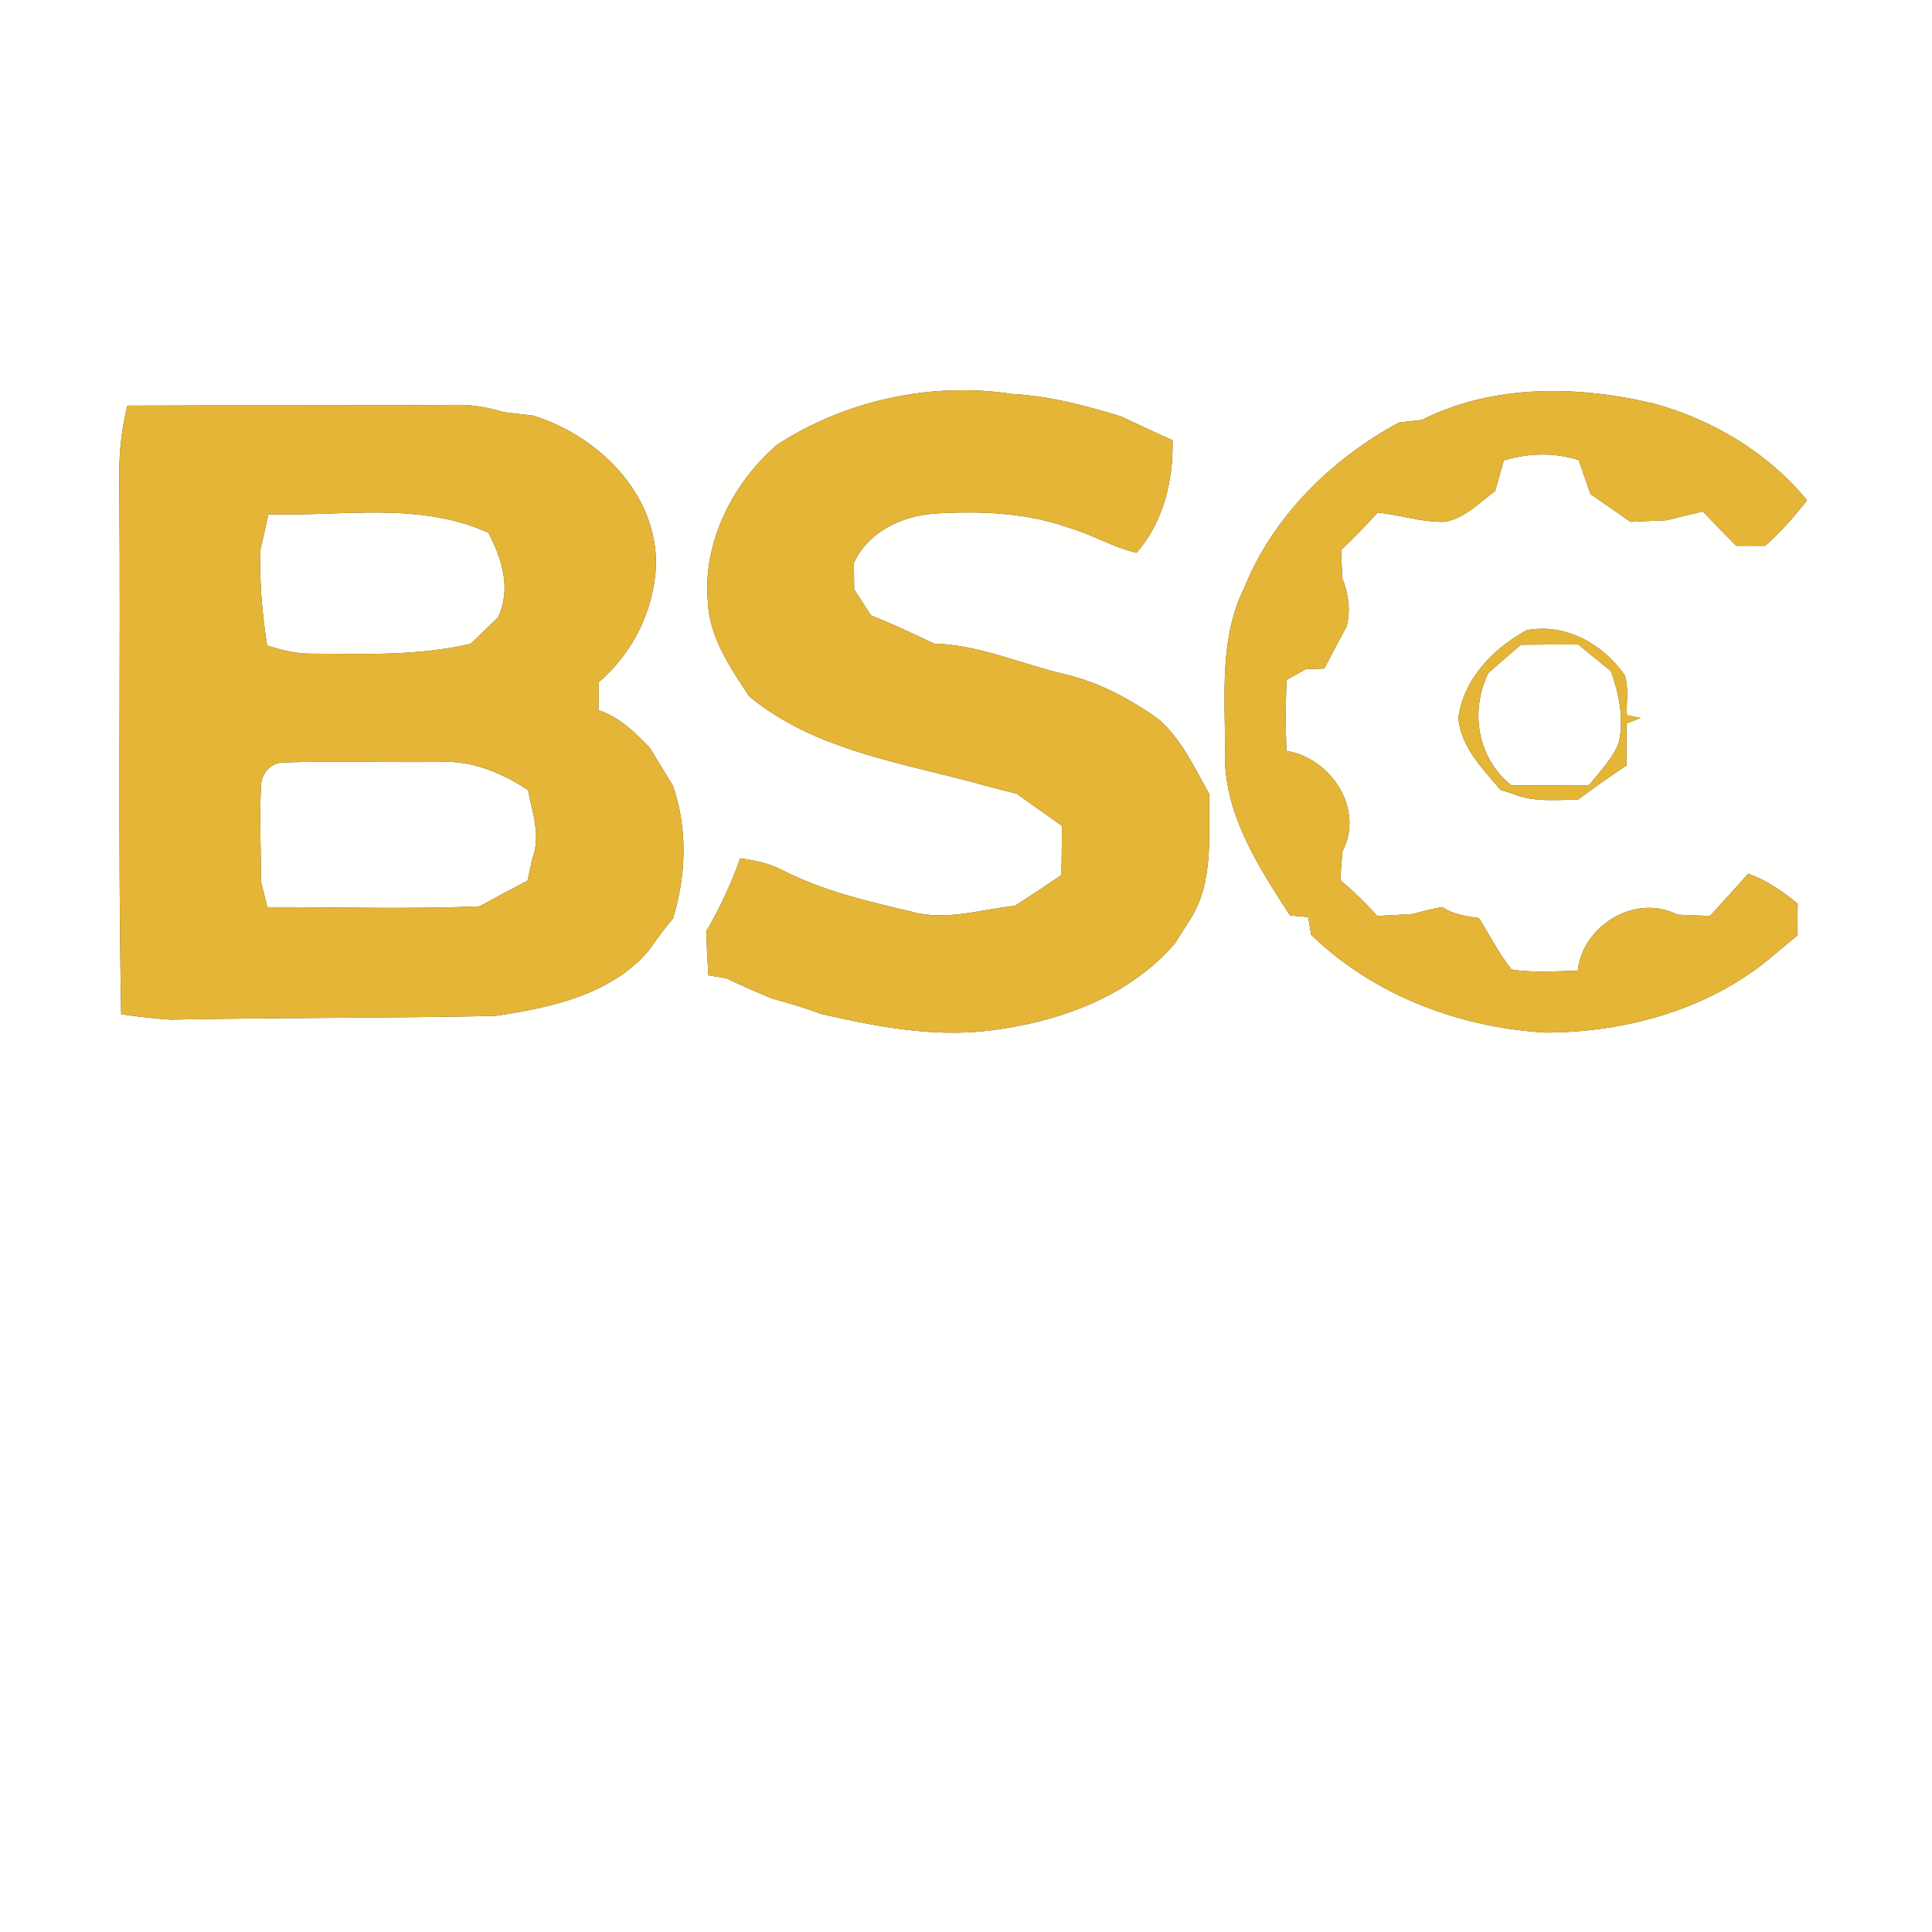 <?xml version="1.0" encoding="UTF-8" ?>
<!DOCTYPE svg PUBLIC "-//W3C//DTD SVG 1.1//EN" "http://www.w3.org/Graphics/SVG/1.1/DTD/svg11.dtd">
<svg width="250pt" height="250pt" viewBox="0 0 250 250" version="1.1" xmlns="http://www.w3.org/2000/svg">
<rect x="0" y="0" width="250" height="250" fill="#333333" stroke="none"/>
<g id="#fffffeff">
<path fill="#fffffe" opacity="1.00" d=" M 0.00 0.00 L 250.00 0.00 L 250.00 250.00 L 0.00 250.00 L 0.00 0.00 M 100.55 57.55 C 94.81 62.51 90.88 70.21 91.60 77.93 C 91.81 82.52 94.52 86.40 96.95 90.11 C 105.74 97.36 117.37 98.76 127.98 101.79 C 129.16 102.11 130.35 102.41 131.55 102.70 C 133.51 104.09 135.46 105.49 137.43 106.87 C 137.40 108.99 137.37 111.10 137.35 113.22 C 135.37 114.59 133.36 115.90 131.33 117.21 C 126.88 117.68 122.38 119.23 117.92 117.96 C 112.26 116.64 106.53 115.29 101.32 112.64 C 99.61 111.71 97.69 111.34 95.78 111.07 C 94.61 114.35 93.15 117.51 91.38 120.51 C 91.44 122.40 91.56 124.30 91.66 126.20 C 92.24 126.30 93.40 126.49 93.98 126.59 C 95.96 127.52 97.95 128.43 99.99 129.23 C 102.06 129.82 104.14 130.39 106.15 131.18 C 113.25 132.80 120.58 134.25 127.89 133.37 C 136.86 132.29 145.99 129.08 152.05 122.07 C 152.69 121.02 153.35 119.98 154.02 118.95 C 157.10 114.07 156.36 108.24 156.49 102.76 C 154.57 99.38 152.92 95.69 149.95 93.09 C 146.32 90.49 142.29 88.33 137.92 87.27 C 132.22 85.98 126.79 83.45 120.86 83.28 C 118.17 82.00 115.48 80.73 112.71 79.64 C 111.98 78.51 111.27 77.39 110.53 76.27 C 110.52 75.14 110.50 74.01 110.49 72.87 C 112.30 68.81 116.69 66.76 120.93 66.46 C 126.71 66.11 132.64 66.30 138.16 68.24 C 141.22 69.09 143.97 70.82 147.06 71.53 C 150.56 67.57 151.84 62.14 151.73 56.96 C 149.49 55.99 147.29 54.92 145.09 53.89 C 140.51 52.50 135.86 51.24 131.06 50.99 C 120.57 49.37 109.45 51.77 100.55 57.55 M 183.97 54.34 C 182.99 54.44 182.01 54.55 181.03 54.67 C 172.32 59.39 164.74 66.79 160.99 76.09 C 157.78 82.63 158.53 89.99 158.52 97.04 C 158.20 105.03 162.76 112.03 166.93 118.46 C 167.52 118.51 168.70 118.62 169.29 118.67 C 169.38 119.25 169.57 120.39 169.66 120.96 C 177.75 128.80 188.87 132.98 200.01 133.62 C 210.32 133.58 220.97 130.68 229.01 124.02 C 230.18 123.02 231.36 122.04 232.56 121.07 C 232.59 119.69 232.60 118.32 232.62 116.95 C 230.68 115.34 228.60 113.89 226.20 113.06 C 224.59 114.91 222.93 116.71 221.27 118.52 C 219.87 118.48 218.46 118.43 217.06 118.36 C 211.72 115.59 204.81 119.68 204.16 125.60 C 201.31 125.68 198.42 125.90 195.59 125.45 C 193.94 123.40 192.78 121.02 191.37 118.80 C 189.74 118.54 188.04 118.36 186.64 117.37 C 185.32 117.59 184.03 117.95 182.73 118.28 C 181.22 118.38 179.72 118.44 178.22 118.53 C 176.74 116.86 175.12 115.32 173.43 113.87 C 173.51 112.64 173.60 111.40 173.72 110.17 C 176.58 104.68 172.24 98.11 166.47 97.16 C 166.34 94.10 166.36 91.03 166.48 87.98 C 167.10 87.63 168.34 86.94 168.96 86.60 C 169.57 86.57 170.77 86.53 171.37 86.51 C 172.31 84.67 173.29 82.85 174.27 81.02 C 174.81 78.95 174.46 76.80 173.70 74.83 C 173.63 73.61 173.58 72.39 173.53 71.17 C 175.18 69.62 176.75 68.00 178.27 66.32 C 181.21 66.63 184.09 67.64 187.08 67.51 C 189.61 66.99 191.46 65.02 193.47 63.54 C 193.83 62.22 194.21 60.90 194.59 59.58 C 197.77 58.62 201.09 58.52 204.28 59.53 C 204.79 60.99 205.30 62.46 205.81 63.93 C 207.54 65.13 209.27 66.33 211.00 67.53 C 212.55 67.45 214.11 67.38 215.67 67.32 C 217.22 66.92 218.78 66.56 220.34 66.19 C 221.78 67.67 223.21 69.16 224.66 70.63 C 225.91 70.62 227.16 70.62 228.42 70.63 C 230.42 68.85 232.19 66.84 233.83 64.73 C 228.75 58.57 221.63 54.30 213.95 52.21 C 204.10 49.87 193.21 49.69 183.97 54.34 M 16.49 52.49 C 15.59 55.93 15.35 59.49 15.44 63.04 C 15.62 85.77 15.24 108.51 15.68 131.24 C 17.80 131.56 19.93 131.79 22.06 131.94 C 36.05 131.67 50.06 131.75 64.06 131.46 C 71.19 130.41 79.07 128.74 83.96 122.98 C 84.95 121.55 85.99 120.15 87.10 118.82 C 88.79 113.19 89.01 107.25 87.07 101.66 C 86.09 100.01 85.07 98.38 84.06 96.74 C 82.16 94.75 80.12 92.78 77.44 91.89 C 77.45 90.68 77.47 89.47 77.49 88.26 C 81.92 84.48 84.65 78.91 84.89 73.09 C 84.97 63.80 77.46 56.47 69.06 53.79 C 67.75 53.63 66.44 53.49 65.13 53.32 C 63.15 52.72 61.08 52.34 59.00 52.39 C 44.83 52.51 30.66 52.42 16.49 52.49 M 188.71 92.91 C 189.03 96.67 191.87 99.49 194.18 102.22 C 194.57 102.34 195.34 102.58 195.73 102.70 C 198.41 103.84 201.37 103.49 204.20 103.47 C 206.24 101.94 208.34 100.47 210.47 99.04 C 210.49 97.23 210.48 95.42 210.47 93.62 C 210.93 93.44 211.84 93.08 212.30 92.90 C 211.86 92.81 210.97 92.64 210.52 92.55 C 210.42 90.83 210.80 89.02 210.24 87.37 C 207.40 83.31 202.60 80.62 197.56 81.54 C 193.22 83.93 189.39 87.81 188.71 92.91 Z" />
<path fill="#fffffe" opacity="1.00" d=" M 34.73 66.55 C 44.23 66.85 54.24 64.86 63.20 68.94 C 64.97 72.35 66.20 76.22 64.43 79.91 C 63.25 81.04 62.08 82.17 60.91 83.30 C 54.03 84.93 46.95 84.61 39.95 84.58 C 38.10 84.56 36.32 84.07 34.57 83.54 C 33.93 79.42 33.54 75.25 33.71 71.07 C 34.06 69.56 34.40 68.06 34.73 66.55 Z" />
<path fill="#fffffe" opacity="1.00" d=" M 196.80 83.43 C 199.28 83.40 201.77 83.38 204.25 83.41 C 205.64 84.57 207.05 85.71 208.46 86.85 C 209.51 89.82 210.19 93.03 209.45 96.17 C 208.60 98.25 207.00 99.90 205.59 101.62 C 202.25 101.63 198.91 101.62 195.57 101.63 C 191.17 98.11 190.17 92.06 192.59 87.08 C 193.98 85.85 195.38 84.63 196.80 83.43 Z" />
<path fill="#fffffe" opacity="1.00" d=" M 33.77 101.85 C 33.73 100.16 35.06 98.59 36.81 98.66 C 43.52 98.43 50.25 98.68 56.97 98.59 C 61.08 98.38 64.95 100.02 68.32 102.23 C 68.91 105.17 70.02 108.23 68.86 111.19 C 68.66 112.11 68.46 113.03 68.27 113.95 C 66.19 115.04 64.11 116.14 62.05 117.28 C 52.90 117.67 43.75 117.37 34.60 117.39 C 34.32 116.25 34.04 115.12 33.75 114.00 C 33.80 109.95 33.55 105.89 33.77 101.85 Z" />
</g>
<g id="#e4b536ff">
<path fill="#e4b536" opacity="1.00" d=" M 100.55 57.55 C 109.45 51.77 120.57 49.37 131.06 50.99 C 135.86 51.24 140.51 52.50 145.09 53.89 C 147.29 54.92 149.49 55.99 151.73 56.96 C 151.84 62.14 150.56 67.57 147.06 71.53 C 143.97 70.82 141.22 69.09 138.16 68.24 C 132.64 66.30 126.71 66.11 120.93 66.46 C 116.69 66.76 112.30 68.81 110.49 72.87 C 110.50 74.01 110.52 75.14 110.53 76.27 C 111.27 77.39 111.98 78.51 112.71 79.64 C 115.48 80.73 118.17 82.00 120.86 83.28 C 126.79 83.45 132.22 85.98 137.92 87.27 C 142.29 88.33 146.32 90.49 149.95 93.09 C 152.92 95.69 154.57 99.38 156.49 102.76 C 156.36 108.24 157.10 114.07 154.02 118.95 C 153.35 119.98 152.69 121.02 152.05 122.07 C 145.99 129.08 136.86 132.29 127.89 133.37 C 120.58 134.25 113.25 132.80 106.15 131.18 C 104.14 130.39 102.06 129.82 99.99 129.23 C 97.95 128.43 95.96 127.52 93.98 126.59 C 93.40 126.49 92.24 126.30 91.66 126.20 C 91.56 124.30 91.44 122.40 91.38 120.51 C 93.15 117.51 94.61 114.35 95.78 111.07 C 97.69 111.34 99.61 111.71 101.32 112.64 C 106.53 115.29 112.26 116.64 117.92 117.96 C 122.38 119.23 126.88 117.68 131.33 117.21 C 133.36 115.90 135.37 114.59 137.35 113.22 C 137.37 111.10 137.40 108.99 137.43 106.87 C 135.46 105.49 133.51 104.09 131.55 102.70 C 130.35 102.41 129.16 102.11 127.98 101.79 C 117.37 98.76 105.74 97.36 96.95 90.11 C 94.52 86.40 91.81 82.52 91.60 77.93 C 90.88 70.21 94.81 62.51 100.55 57.55 Z" />
<path fill="#e4b536" opacity="1.00" d=" M 183.97 54.34 C 193.21 49.69 204.10 49.87 213.95 52.21 C 221.63 54.30 228.75 58.57 233.83 64.73 C 232.19 66.84 230.42 68.85 228.42 70.63 C 227.16 70.62 225.91 70.62 224.66 70.63 C 223.21 69.16 221.78 67.67 220.34 66.19 C 218.78 66.56 217.22 66.92 215.67 67.32 C 214.11 67.38 212.55 67.45 211.00 67.53 C 209.27 66.33 207.54 65.13 205.81 63.93 C 205.30 62.46 204.79 60.99 204.28 59.53 C 201.09 58.52 197.77 58.62 194.59 59.58 C 194.21 60.90 193.83 62.22 193.47 63.54 C 191.46 65.02 189.61 66.99 187.08 67.51 C 184.09 67.64 181.21 66.63 178.27 66.32 C 176.75 68.00 175.18 69.62 173.53 71.17 C 173.58 72.39 173.63 73.61 173.70 74.83 C 174.46 76.80 174.81 78.95 174.27 81.02 C 173.29 82.85 172.31 84.67 171.37 86.51 C 170.77 86.53 169.57 86.57 168.96 86.60 C 168.34 86.94 167.10 87.63 166.48 87.98 C 166.36 91.03 166.34 94.10 166.47 97.16 C 172.24 98.11 176.58 104.68 173.72 110.17 C 173.60 111.40 173.51 112.64 173.43 113.87 C 175.12 115.32 176.74 116.86 178.22 118.53 C 179.72 118.44 181.22 118.38 182.73 118.28 C 184.03 117.95 185.32 117.59 186.64 117.37 C 188.04 118.36 189.74 118.54 191.37 118.80 C 192.78 121.02 193.94 123.40 195.59 125.45 C 198.42 125.90 201.31 125.68 204.16 125.60 C 204.81 119.68 211.72 115.59 217.06 118.36 C 218.46 118.43 219.87 118.48 221.27 118.52 C 222.93 116.71 224.59 114.91 226.20 113.06 C 228.60 113.89 230.68 115.34 232.62 116.95 C 232.60 118.32 232.59 119.69 232.56 121.07 C 231.36 122.04 230.18 123.02 229.01 124.02 C 220.97 130.68 210.32 133.58 200.01 133.62 C 188.87 132.98 177.75 128.80 169.66 120.96 C 169.57 120.39 169.38 119.25 169.29 118.67 C 168.70 118.62 167.52 118.51 166.93 118.46 C 162.76 112.03 158.20 105.03 158.52 97.04 C 158.53 89.99 157.78 82.63 160.99 76.09 C 164.74 66.79 172.32 59.39 181.03 54.67 C 182.01 54.55 182.99 54.44 183.97 54.34 Z" />
<path fill="#e4b536" opacity="1.00" d=" M 16.49 52.49 C 30.66 52.42 44.83 52.51 59.00 52.39 C 61.08 52.34 63.15 52.72 65.13 53.32 C 66.44 53.49 67.75 53.63 69.06 53.79 C 77.46 56.47 84.97 63.80 84.89 73.09 C 84.65 78.91 81.92 84.48 77.49 88.26 C 77.47 89.47 77.45 90.68 77.44 91.89 C 80.12 92.78 82.16 94.75 84.06 96.74 C 85.07 98.38 86.09 100.01 87.07 101.66 C 89.01 107.25 88.79 113.19 87.10 118.82 C 85.99 120.15 84.95 121.55 83.96 122.98 C 79.07 128.74 71.19 130.41 64.06 131.46 C 50.06 131.75 36.05 131.67 22.06 131.94 C 19.93 131.79 17.80 131.56 15.68 131.24 C 15.24 108.51 15.62 85.77 15.44 63.04 C 15.35 59.49 15.59 55.93 16.49 52.49 M 34.73 66.55 C 34.40 68.06 34.06 69.56 33.71 71.07 C 33.54 75.25 33.93 79.42 34.57 83.54 C 36.32 84.07 38.10 84.56 39.95 84.58 C 46.95 84.61 54.03 84.93 60.91 83.30 C 62.08 82.17 63.25 81.04 64.43 79.91 C 66.20 76.22 64.97 72.35 63.20 68.94 C 54.24 64.86 44.23 66.85 34.73 66.55 M 33.77 101.85 C 33.55 105.89 33.80 109.95 33.75 114.00 C 34.04 115.12 34.32 116.25 34.60 117.39 C 43.75 117.37 52.90 117.67 62.05 117.28 C 64.11 116.14 66.19 115.04 68.27 113.95 C 68.46 113.03 68.66 112.11 68.86 111.19 C 70.02 108.23 68.91 105.17 68.32 102.23 C 64.95 100.02 61.08 98.38 56.97 98.59 C 50.25 98.68 43.52 98.43 36.81 98.66 C 35.06 98.59 33.73 100.16 33.77 101.85 Z" />
<path fill="#e4b536" opacity="1.00" d=" M 188.71 92.91 C 189.39 87.81 193.22 83.93 197.56 81.54 C 202.60 80.62 207.40 83.31 210.24 87.37 C 210.80 89.02 210.42 90.83 210.52 92.55 C 210.97 92.64 211.86 92.81 212.30 92.90 C 211.84 93.08 210.93 93.44 210.47 93.62 C 210.48 95.42 210.49 97.23 210.47 99.04 C 208.34 100.47 206.24 101.94 204.20 103.47 C 201.37 103.49 198.41 103.84 195.73 102.70 C 195.34 102.58 194.57 102.34 194.18 102.22 C 191.87 99.49 189.03 96.67 188.71 92.91 M 196.80 83.43 C 195.38 84.63 193.98 85.85 192.59 87.08 C 190.17 92.06 191.17 98.11 195.57 101.63 C 198.91 101.62 202.25 101.63 205.59 101.62 C 207.00 99.90 208.60 98.25 209.45 96.17 C 210.19 93.03 209.51 89.82 208.46 86.85 C 207.05 85.71 205.64 84.57 204.25 83.41 C 201.77 83.38 199.28 83.40 196.80 83.43 Z" />
</g>
</svg>
